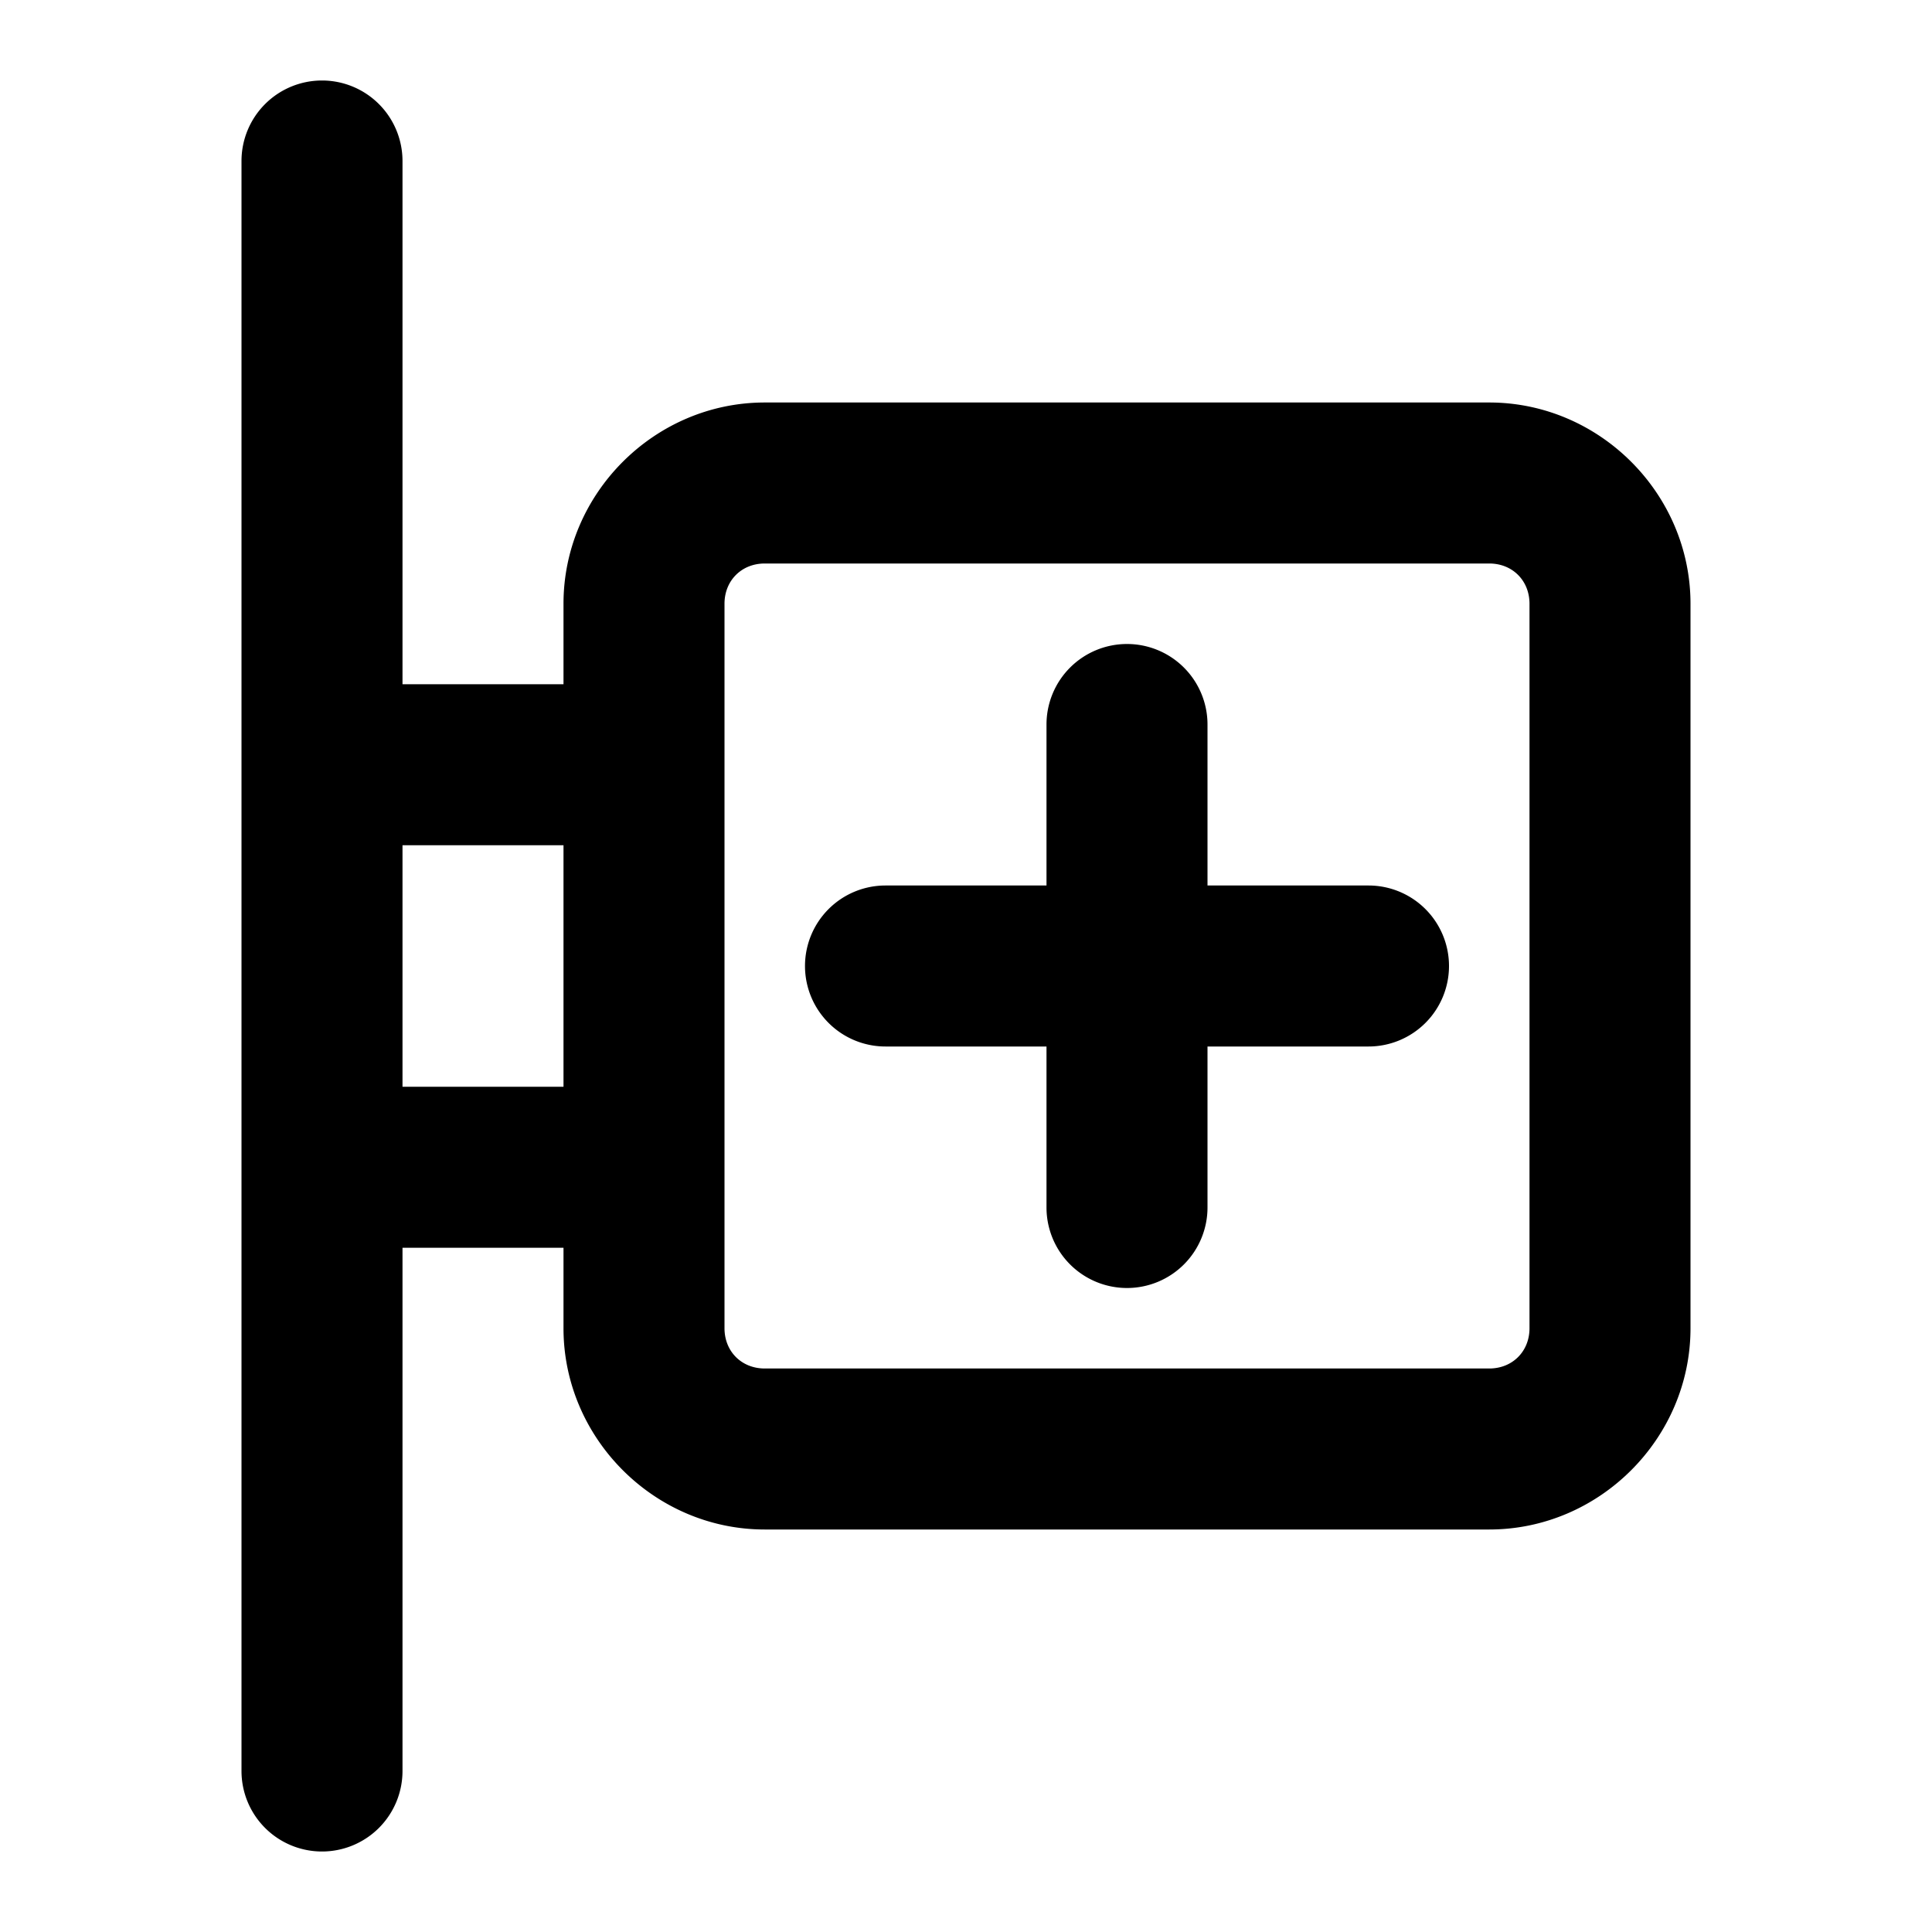 <svg xmlns="http://www.w3.org/2000/svg" width="48" height="48" viewBox="0 0 48 48"><path d="M8 2a2 2 0 0 0-2 2v40a2 2 0 0 0 2 2 2 2 0 0 0 2-2V31h4v2c0 2.738 2.262 5 5 5h18c2.738 0 5-2.262 5-5V15c0-2.738-2.262-5-5-5H19c-2.738 0-5 2.262-5 5v2h-4V4a2 2 0 0 0-2-2zm11 12h18c.576 0 1 .424 1 1v18c0 .576-.424 1-1 1H19c-.576 0-1-.424-1-1V15c0-.576.424-1 1-1zm9 2a2 2 0 0 0-2 2v4h-4a2 2 0 0 0-2 2 2 2 0 0 0 2 2h4v4a2 2 0 0 0 2 2 2 2 0 0 0 2-2v-4h4a2 2 0 0 0 2-2 2 2 0 0 0-2-2h-4v-4a2 2 0 0 0-2-2zm-18 5h4v6h-4z"/></svg>
